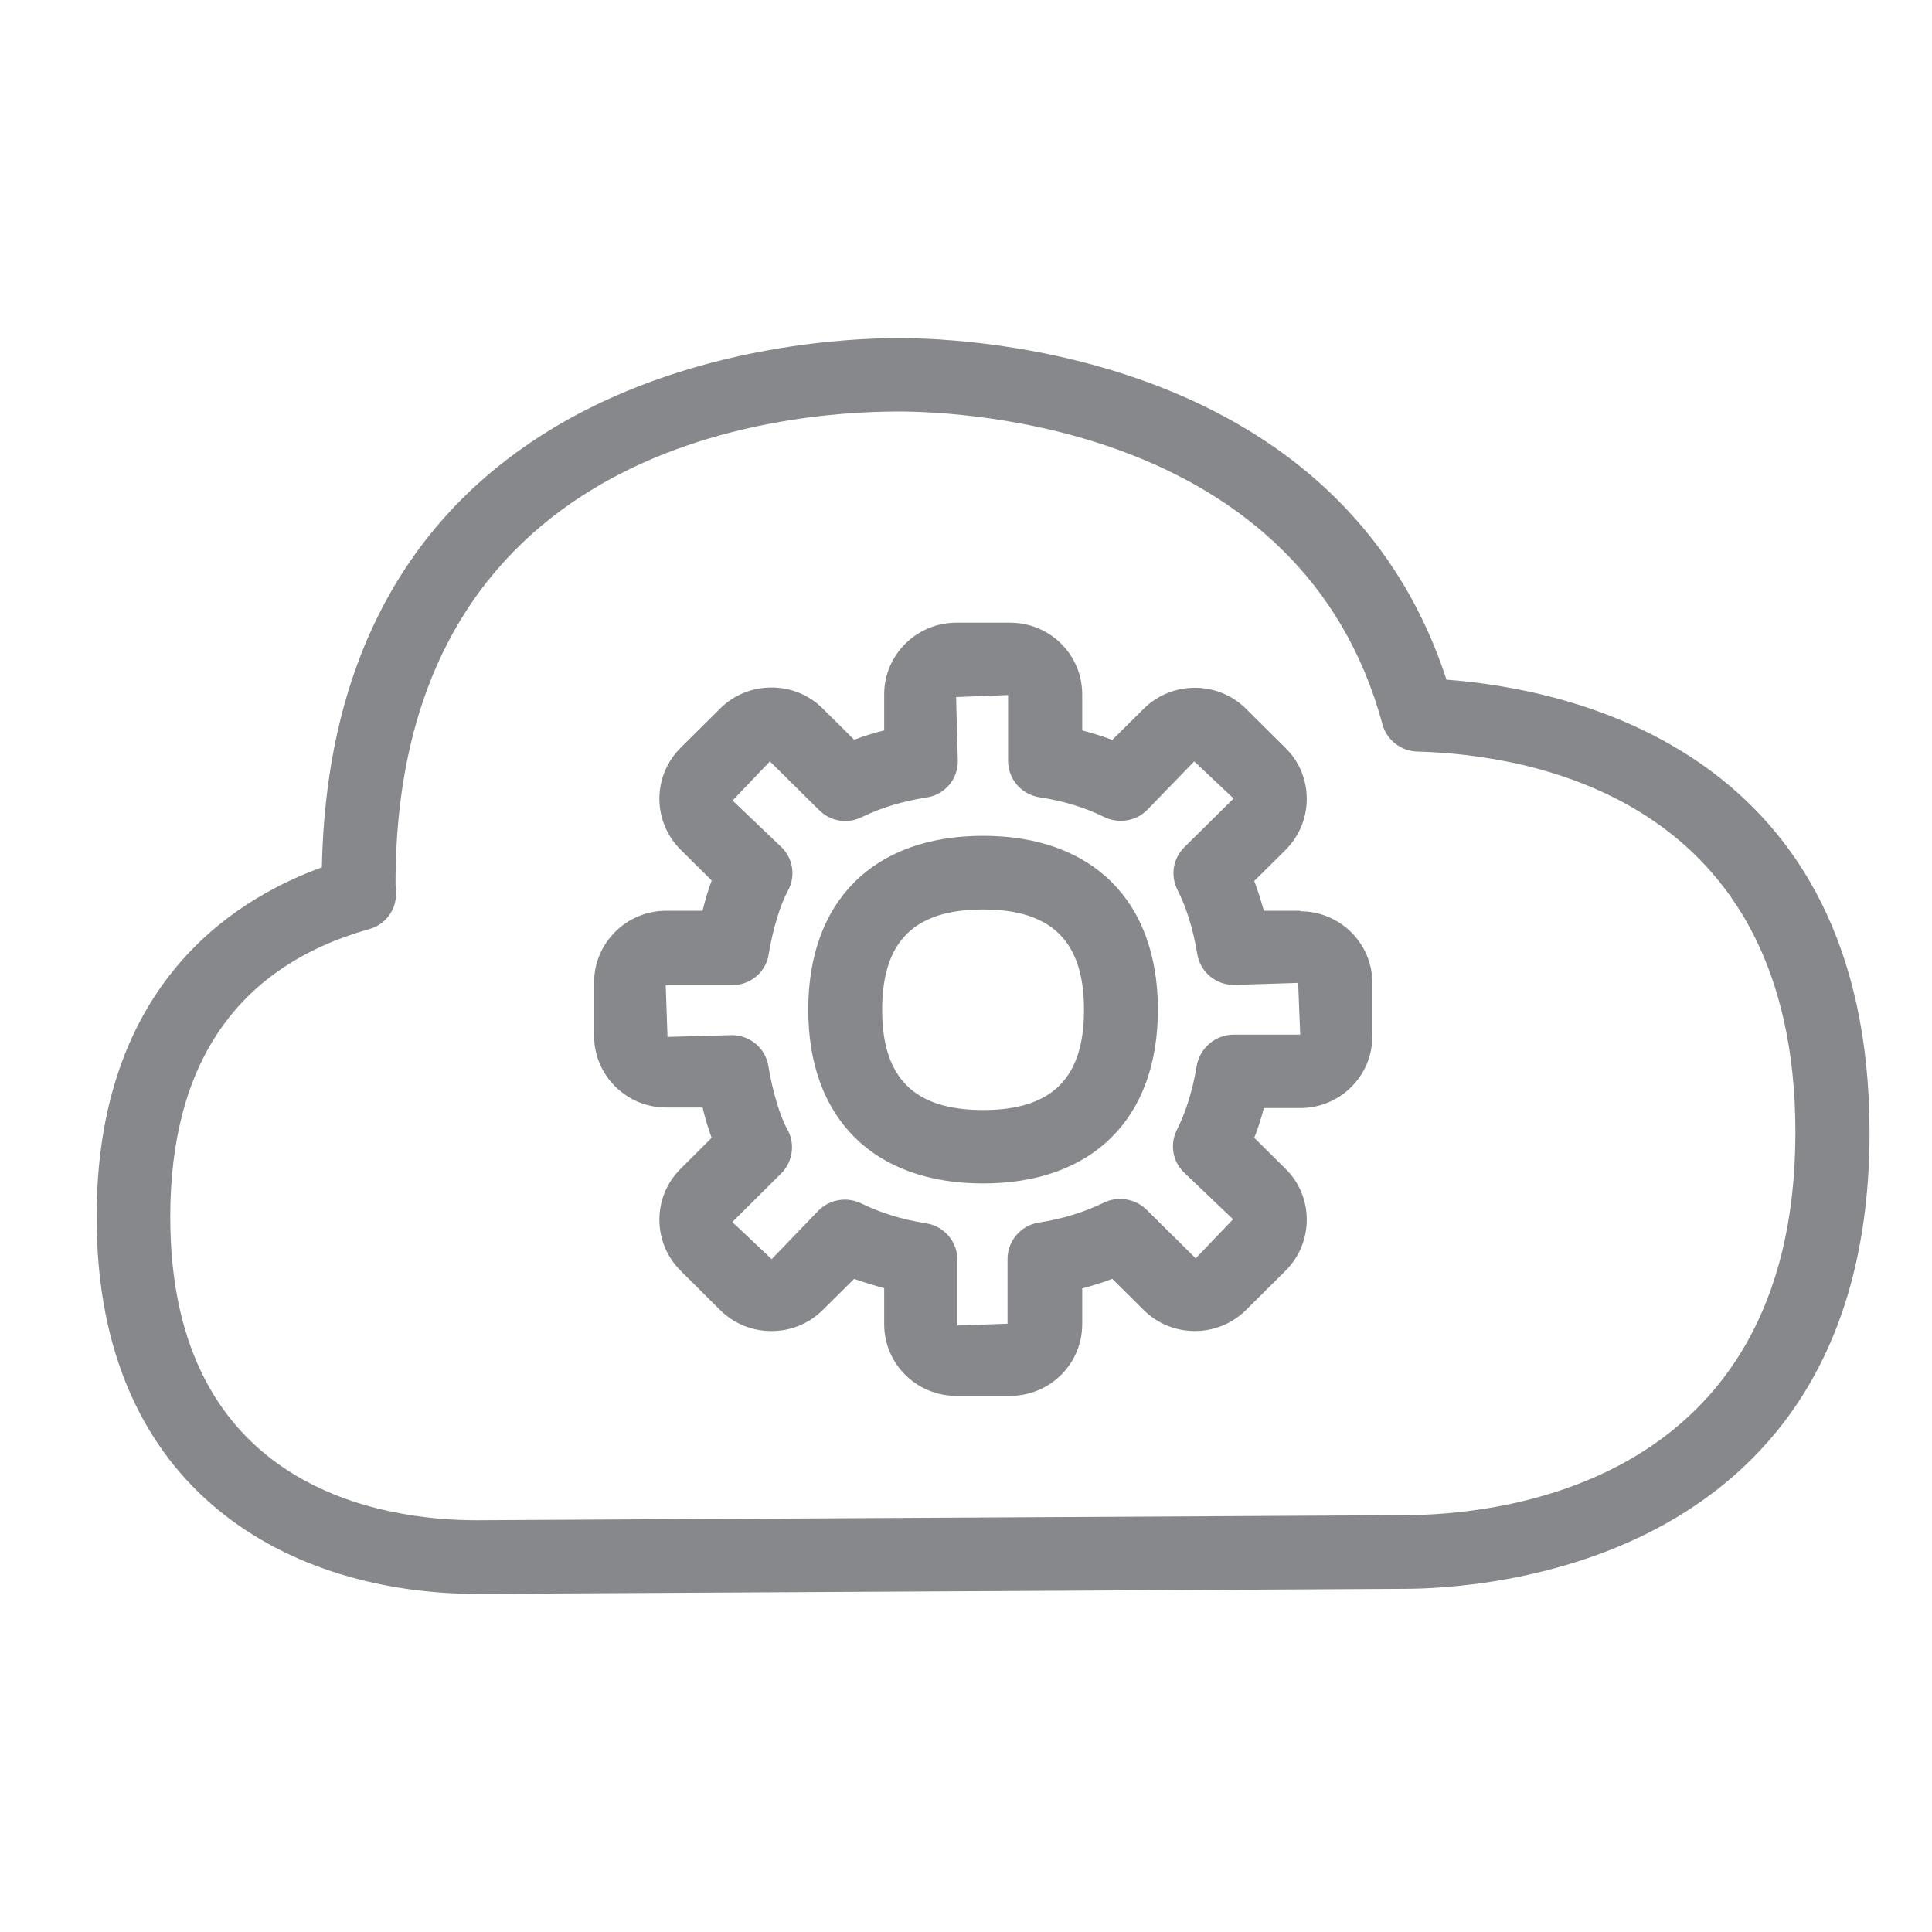 <svg width="40" height="40" viewBox="0 0 40 40" fill="none" xmlns="http://www.w3.org/2000/svg">
<path fill-rule="evenodd" clip-rule="evenodd" d="M29.06 31.37C30.967 31.37 37.172 30.801 37.172 23.442C37.172 16.527 31.698 15.623 29.342 15.56C29.003 15.55 28.71 15.32 28.622 14.996C26.961 8.833 19.977 8.52 18.599 8.52C16.154 8.52 8.189 9.225 8.189 18.297L8.2 18.506C8.2 18.846 7.975 19.149 7.641 19.237C4.909 20.01 3.525 22.016 3.525 25.197C3.525 30.864 7.965 31.475 9.871 31.475L29.06 31.37ZM29.948 14.072C32.591 14.27 38.707 15.587 38.707 23.447C38.707 32.441 30.674 32.895 29.066 32.895L9.887 33C6.074 33 2 30.953 2 25.202C2 20.501 4.705 18.668 6.664 17.958C6.873 7.533 16.63 7 18.604 7C20.139 7 27.755 7.35 29.948 14.072ZM20.354 22.982C21.779 22.982 22.443 22.324 22.443 20.909C22.443 19.493 21.779 18.83 20.354 18.83C18.928 18.83 18.264 19.488 18.264 20.909C18.264 22.319 18.928 22.982 20.354 22.982ZM20.354 17.305C22.62 17.305 23.973 18.652 23.973 20.904C23.973 23.155 22.62 24.502 20.354 24.502C18.087 24.502 16.734 23.155 16.734 20.904C16.734 18.652 18.087 17.305 20.354 17.305ZM25.545 21.421H26.919L26.877 20.35L25.545 20.392C25.169 20.392 24.845 20.12 24.788 19.749C24.704 19.248 24.569 18.799 24.375 18.417C24.229 18.125 24.287 17.77 24.521 17.54L25.54 16.532L24.725 15.764L23.748 16.772C23.519 17.002 23.163 17.059 22.866 16.918C22.453 16.715 22.025 16.584 21.518 16.506C21.148 16.448 20.871 16.13 20.871 15.754V14.39L19.795 14.432L19.831 15.759C19.831 16.135 19.56 16.454 19.184 16.511C18.677 16.589 18.228 16.73 17.841 16.918C17.544 17.065 17.194 17.007 16.959 16.772L15.94 15.764L15.167 16.574L16.18 17.54C16.426 17.78 16.478 18.156 16.306 18.454C16.16 18.72 15.998 19.243 15.914 19.76C15.857 20.131 15.533 20.397 15.157 20.397H13.783L13.82 21.468L15.152 21.431C15.527 21.431 15.851 21.703 15.909 22.073C15.992 22.585 16.149 23.113 16.3 23.379C16.468 23.677 16.415 24.053 16.175 24.293L15.162 25.301L15.977 26.069L16.948 25.061C17.094 24.915 17.293 24.837 17.491 24.837C17.606 24.837 17.721 24.863 17.831 24.915C18.223 25.108 18.672 25.249 19.173 25.327C19.544 25.385 19.821 25.703 19.821 26.079V27.443L20.86 27.406V26.064C20.86 25.688 21.137 25.369 21.508 25.312C22.015 25.233 22.443 25.098 22.855 24.899C23.148 24.758 23.503 24.816 23.738 25.045L24.756 26.053L25.529 25.244L24.511 24.272C24.276 24.043 24.219 23.687 24.365 23.395C24.558 23.014 24.694 22.564 24.777 22.063C24.845 21.692 25.169 21.421 25.545 21.421ZM26.919 18.867C27.744 18.867 28.413 19.53 28.413 20.35V21.457C28.413 22.277 27.744 22.941 26.919 22.941H26.167C26.109 23.155 26.047 23.364 25.968 23.557L26.616 24.199C26.898 24.476 27.055 24.852 27.055 25.254C27.055 25.651 26.898 26.027 26.616 26.309L25.801 27.119C25.216 27.704 24.26 27.704 23.675 27.119L23.028 26.477C22.829 26.555 22.62 26.617 22.406 26.675V27.417C22.406 28.237 21.738 28.9 20.912 28.9H19.8C18.975 28.9 18.306 28.237 18.306 27.417V26.67C18.092 26.612 17.883 26.55 17.685 26.477L17.037 27.119C16.755 27.401 16.379 27.558 15.977 27.558H15.972C15.569 27.558 15.193 27.406 14.906 27.119L14.091 26.309C13.809 26.027 13.652 25.651 13.652 25.254C13.652 24.852 13.809 24.476 14.096 24.194L14.734 23.557C14.655 23.343 14.593 23.129 14.546 22.93H13.793C12.968 22.93 12.3 22.262 12.3 21.447V20.34C12.3 19.52 12.973 18.856 13.793 18.856H14.546C14.593 18.663 14.655 18.444 14.734 18.229L14.091 17.592C13.809 17.31 13.652 16.934 13.652 16.537C13.652 16.14 13.809 15.764 14.091 15.482L14.906 14.673C15.188 14.39 15.569 14.234 15.972 14.234H15.977C16.379 14.234 16.755 14.39 17.037 14.673L17.685 15.315C17.883 15.242 18.092 15.174 18.306 15.122V14.375C18.306 13.555 18.98 12.892 19.8 12.892H20.912C21.738 12.892 22.406 13.555 22.406 14.375V15.122C22.62 15.179 22.829 15.242 23.028 15.32L23.675 14.678C24.26 14.093 25.216 14.093 25.801 14.678L26.616 15.487C26.903 15.769 27.055 16.145 27.055 16.542C27.055 16.939 26.898 17.315 26.616 17.597L25.968 18.24C26.041 18.438 26.109 18.647 26.167 18.856H26.919V18.867Z" fill="#86888C"/>
</svg>
